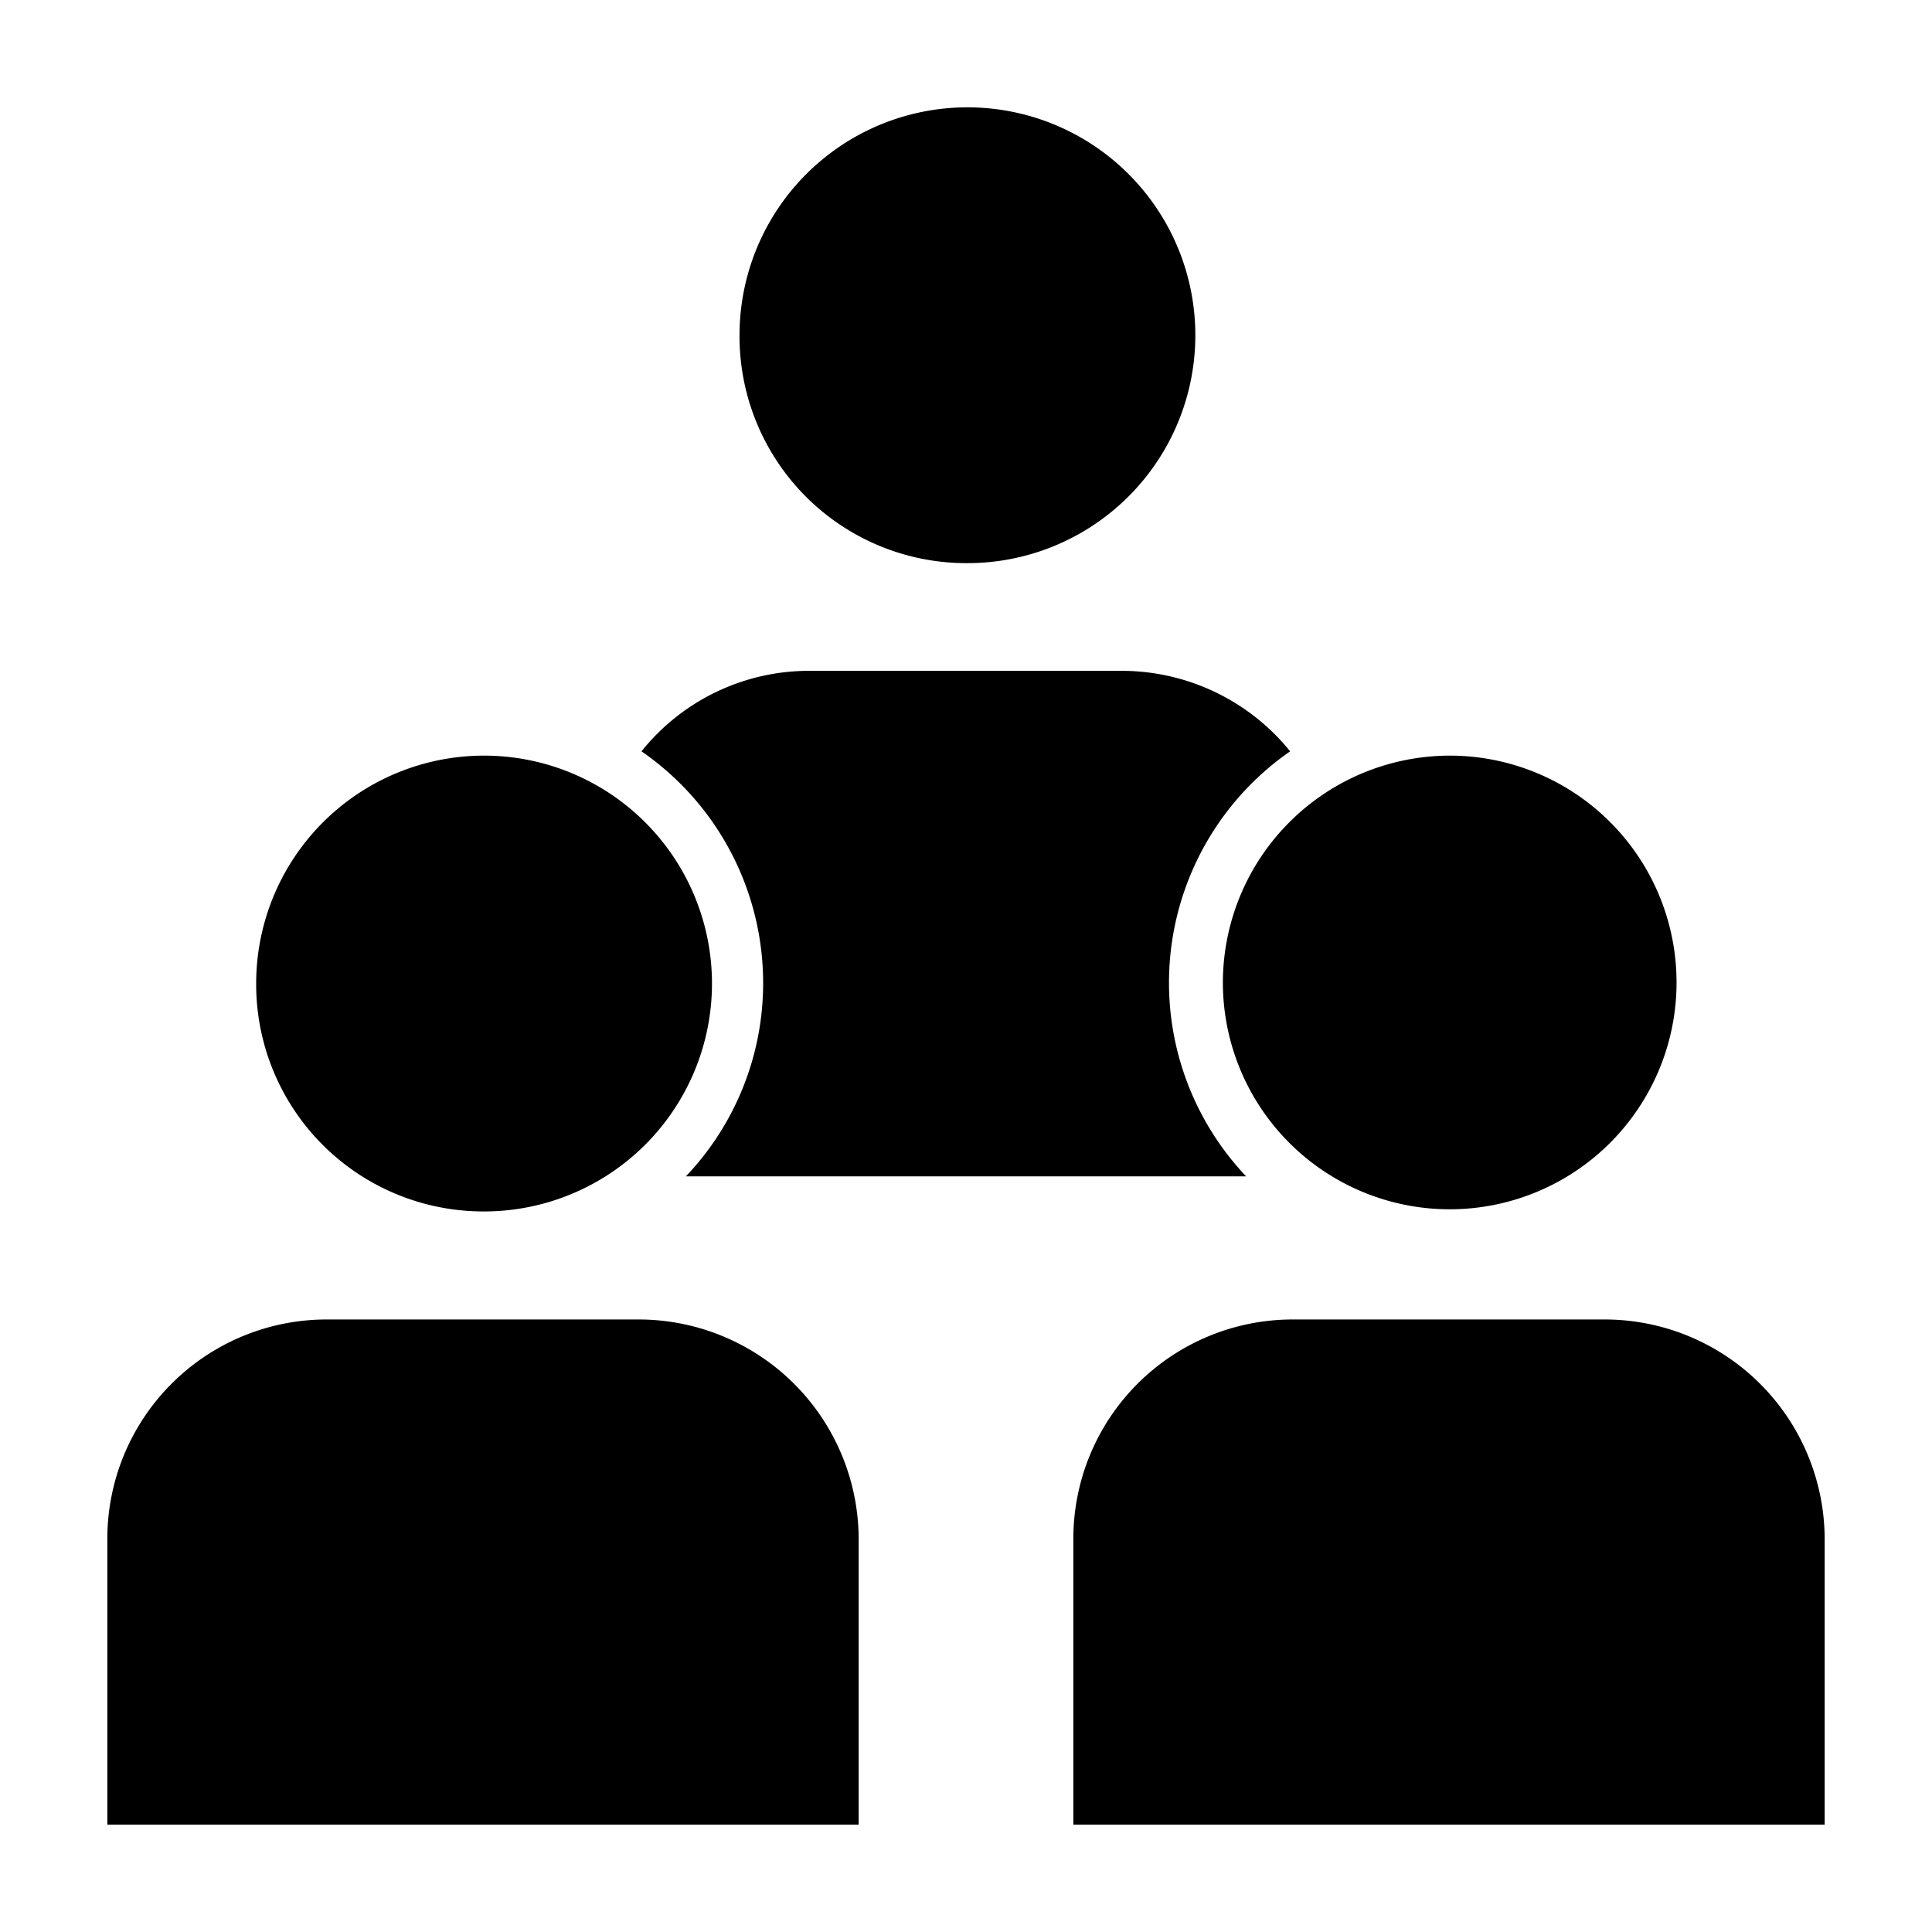 <svg xmlns="http://www.w3.org/2000/svg" viewBox="0 0 54 54"><path d="M21.33 27.49a7.83 7.83 0 0 1-2.16 5.39h15.66A7.87 7.87 0 0 1 36.06 21a6.06 6.06 0 0 0-4.68-2.25H22.6A6 6 0 0 0 17.93 21a7.87 7.87 0 0 1 3.4 6.49zM27 15.74a6.37 6.37 0 1 0-6.33-6.38A6.34 6.34 0 0 0 27 15.74z"/><path d="M13.49 33.86a6.37 6.37 0 1 0-6.33-6.37 6.35 6.35 0 0 0 6.33 6.37zm4.38 3.02H9.09A6.13 6.13 0 0 0 3 43v8h21v-8a6.15 6.15 0 0 0-6.13-6.12zm16.31-9.39a6.34 6.34 0 1 0 6.33-6.37 6.35 6.35 0 0 0-6.33 6.37zm10.71 9.39h-8.78A6.13 6.13 0 0 0 30 43v8h21v-8a6.15 6.15 0 0 0-6.11-6.12z"/></svg>
